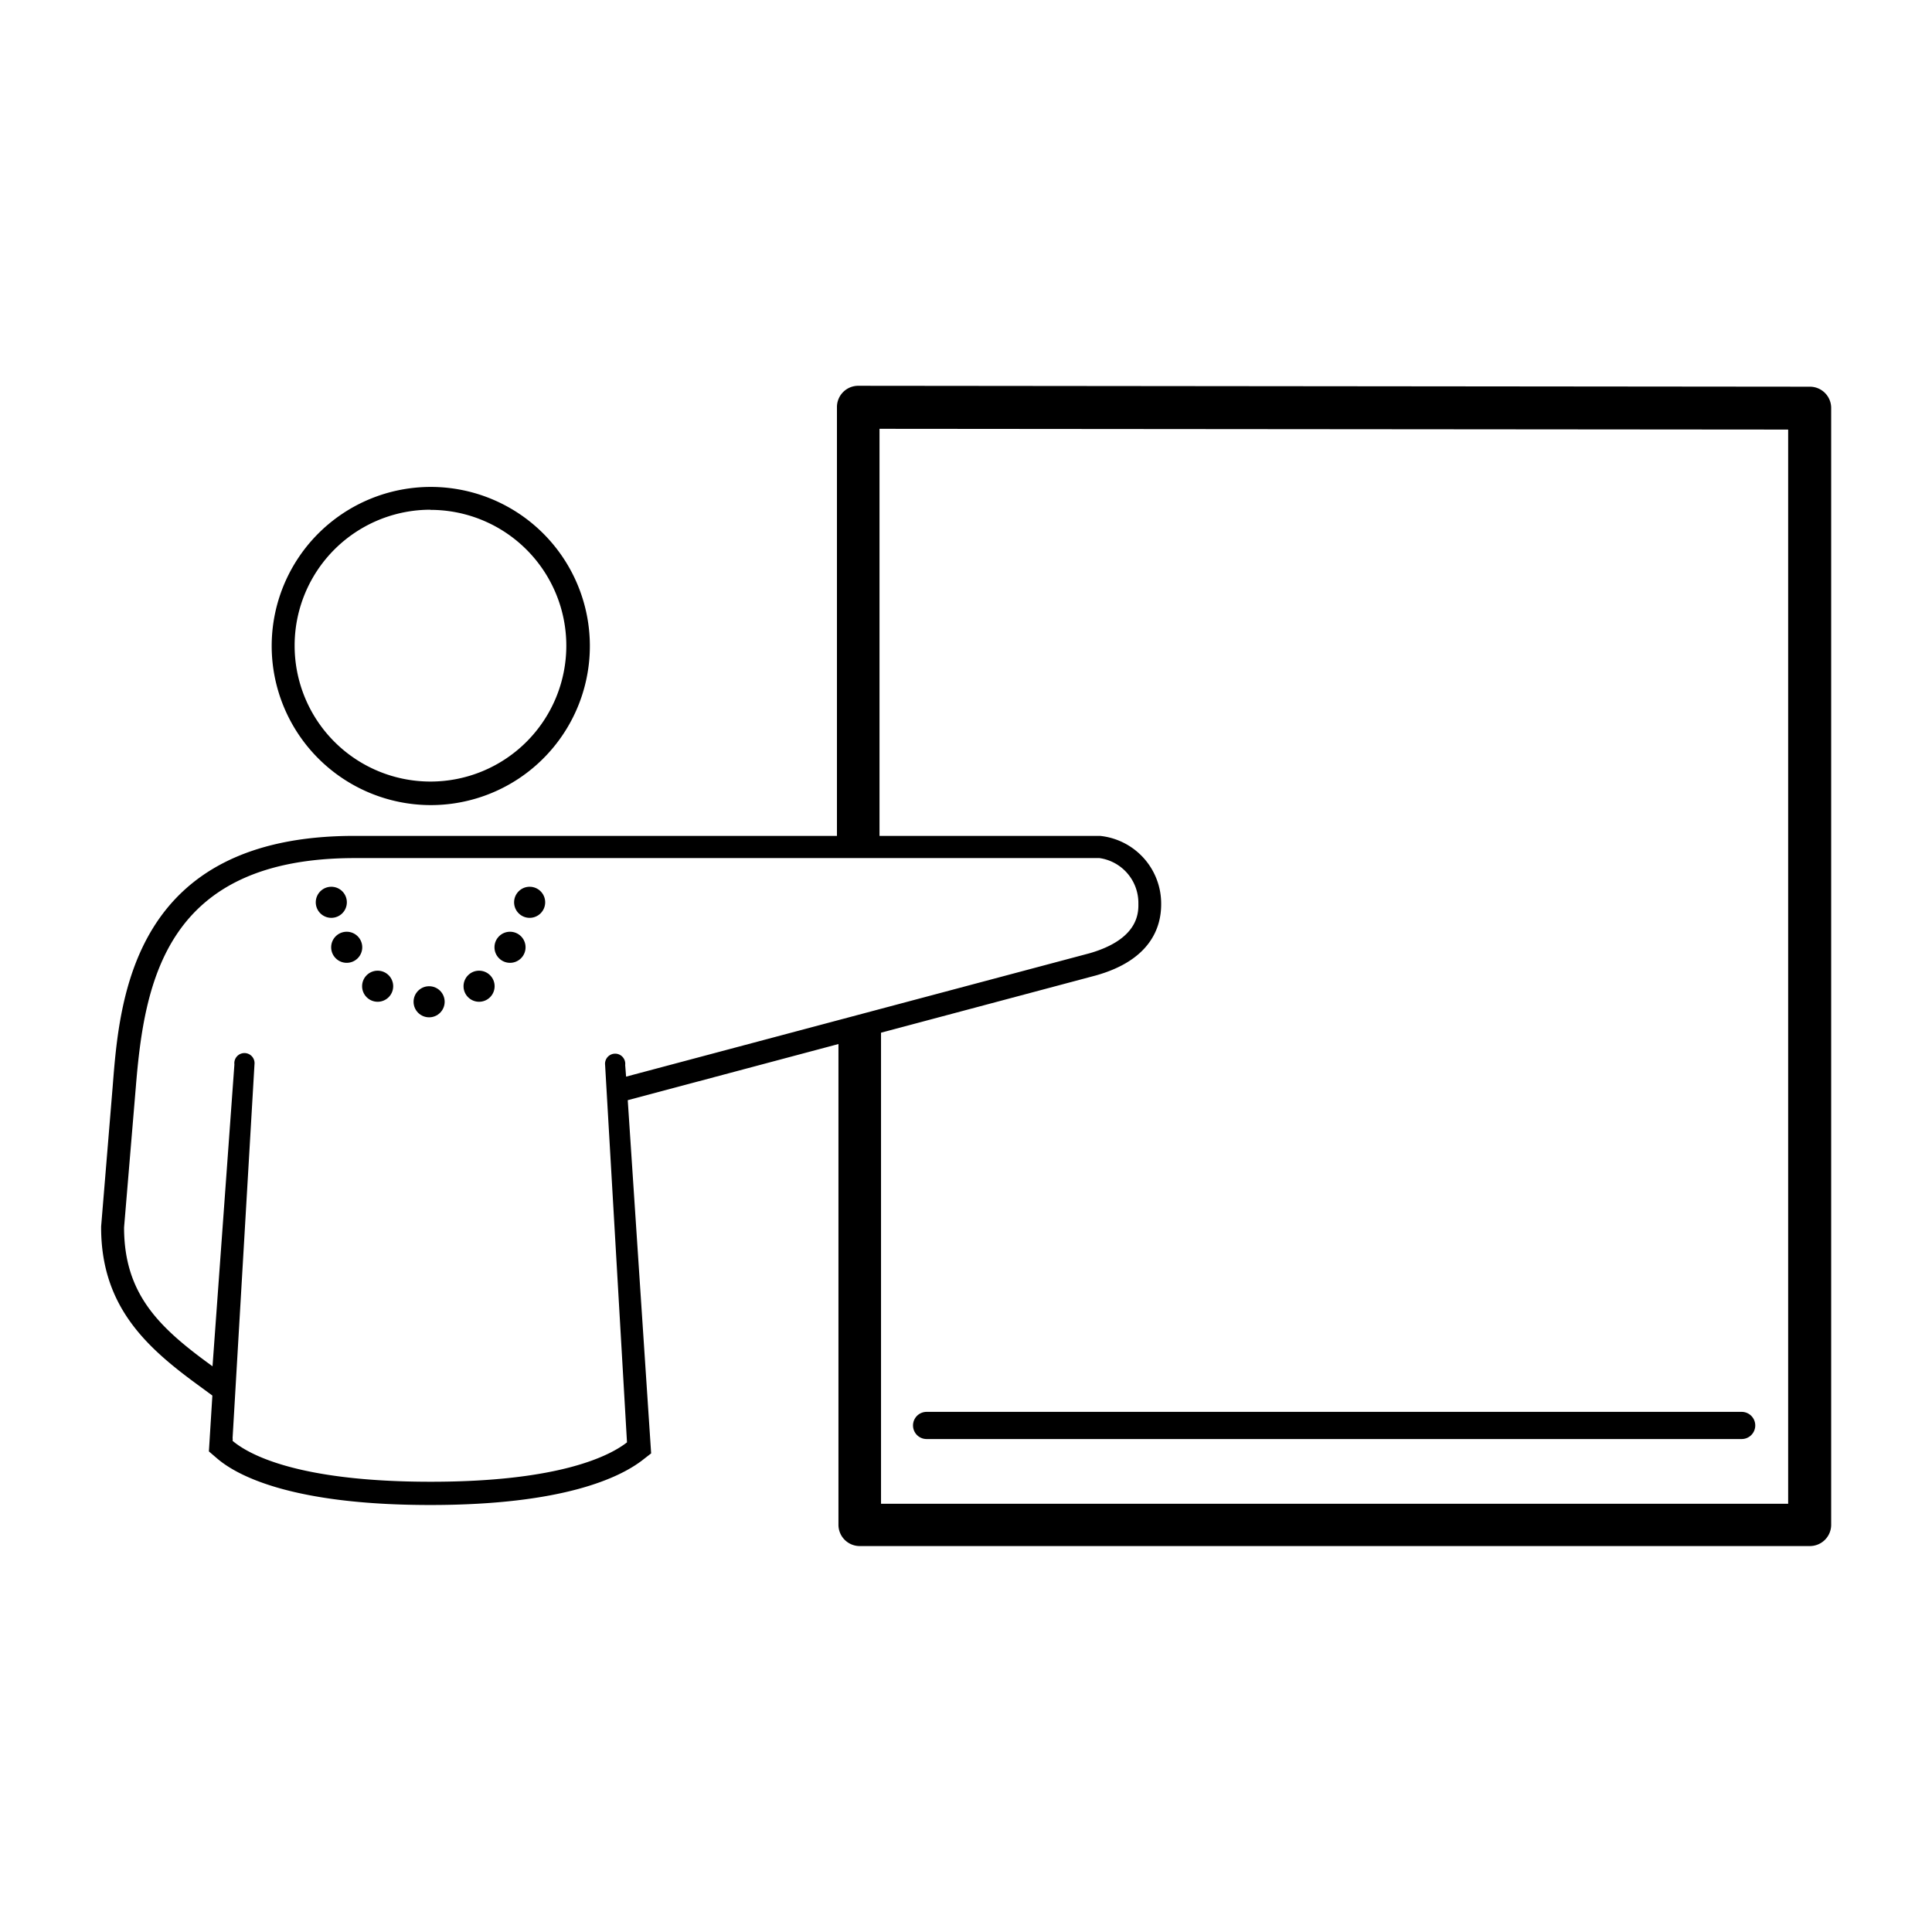 <svg id="Layer_1" data-name="Layer 1" xmlns="http://www.w3.org/2000/svg" viewBox="0 0 128 128"><title>Untitled-2</title><path d="M28.52,53.34A10.54,10.54,0,1,0,18,42.8,10.55,10.55,0,0,0,28.52,53.34Zm0-19.56a9,9,0,1,1-9,9A9,9,0,0,1,28.52,33.77Z"/><circle cx="28.43" cy="66.37" r="1.03"/><circle cx="25.02" cy="65.34" r="1.03"/><circle cx="31.74" cy="65.34" r="1.03"/><circle cx="33.79" cy="62.76" r="1.03"/><circle cx="35.09" cy="59.78" r="1.03"/><circle cx="22.97" cy="62.76" r="1.03"/><circle cx="21.95" cy="59.78" r="1.03"/><path d="M119.89,25.62l-63-.06A1.41,1.41,0,0,0,55.45,27h0l0,29.62h2.82l0-28.21,60.2,0.05,0,71.17H58.37l0-32.55c-1.19.18-1.88,1.37-2.82,2.05l0,31.91A1.41,1.41,0,0,0,57,102.43h62.91a1.41,1.41,0,0,0,1.41-1.41l0-74A1.41,1.41,0,0,0,119.89,25.62Z"/><path d="M115.39,95.34h-54a0.9,0.9,0,0,1,0-1.8h54A0.9,0.9,0,1,1,115.39,95.34Z"/><path d="M72.88,55.38H23.47c-14.67,0-15.55,10.76-16,16.55L6.7,81.26v0.06c0,5.29,3.07,8,6.5,10.5l0.87,0.64-0.23,3.7,0.56,0.48c1.35,1.15,5,3.07,14.11,3.07,8.87,0,12.55-1.84,14-2.93l0.63-.49L41.59,72.89h0l31-8.26c3.59-1,4.34-3.14,4.34-4.71A4.51,4.51,0,0,0,72.88,55.38Zm-0.67,7.77L41.48,71.33l-0.06-.77a0.67,0.67,0,1,0-1.33,0l1.45,25c-1.1.86-4.38,2.61-13,2.61-9,0-12.16-1.89-13.13-2.71a0.59,0.59,0,0,0,0-.19l1.45-24.75a0.67,0.67,0,1,0-1.33,0l-1.45,20C10.6,88,8.22,85.79,8.22,81.32L9,72c0.57-7,2-15.15,14.51-15.15H72.84a3,3,0,0,1,2.58,3C75.43,60.48,75.43,62.21,72.21,63.15Z"/></svg>